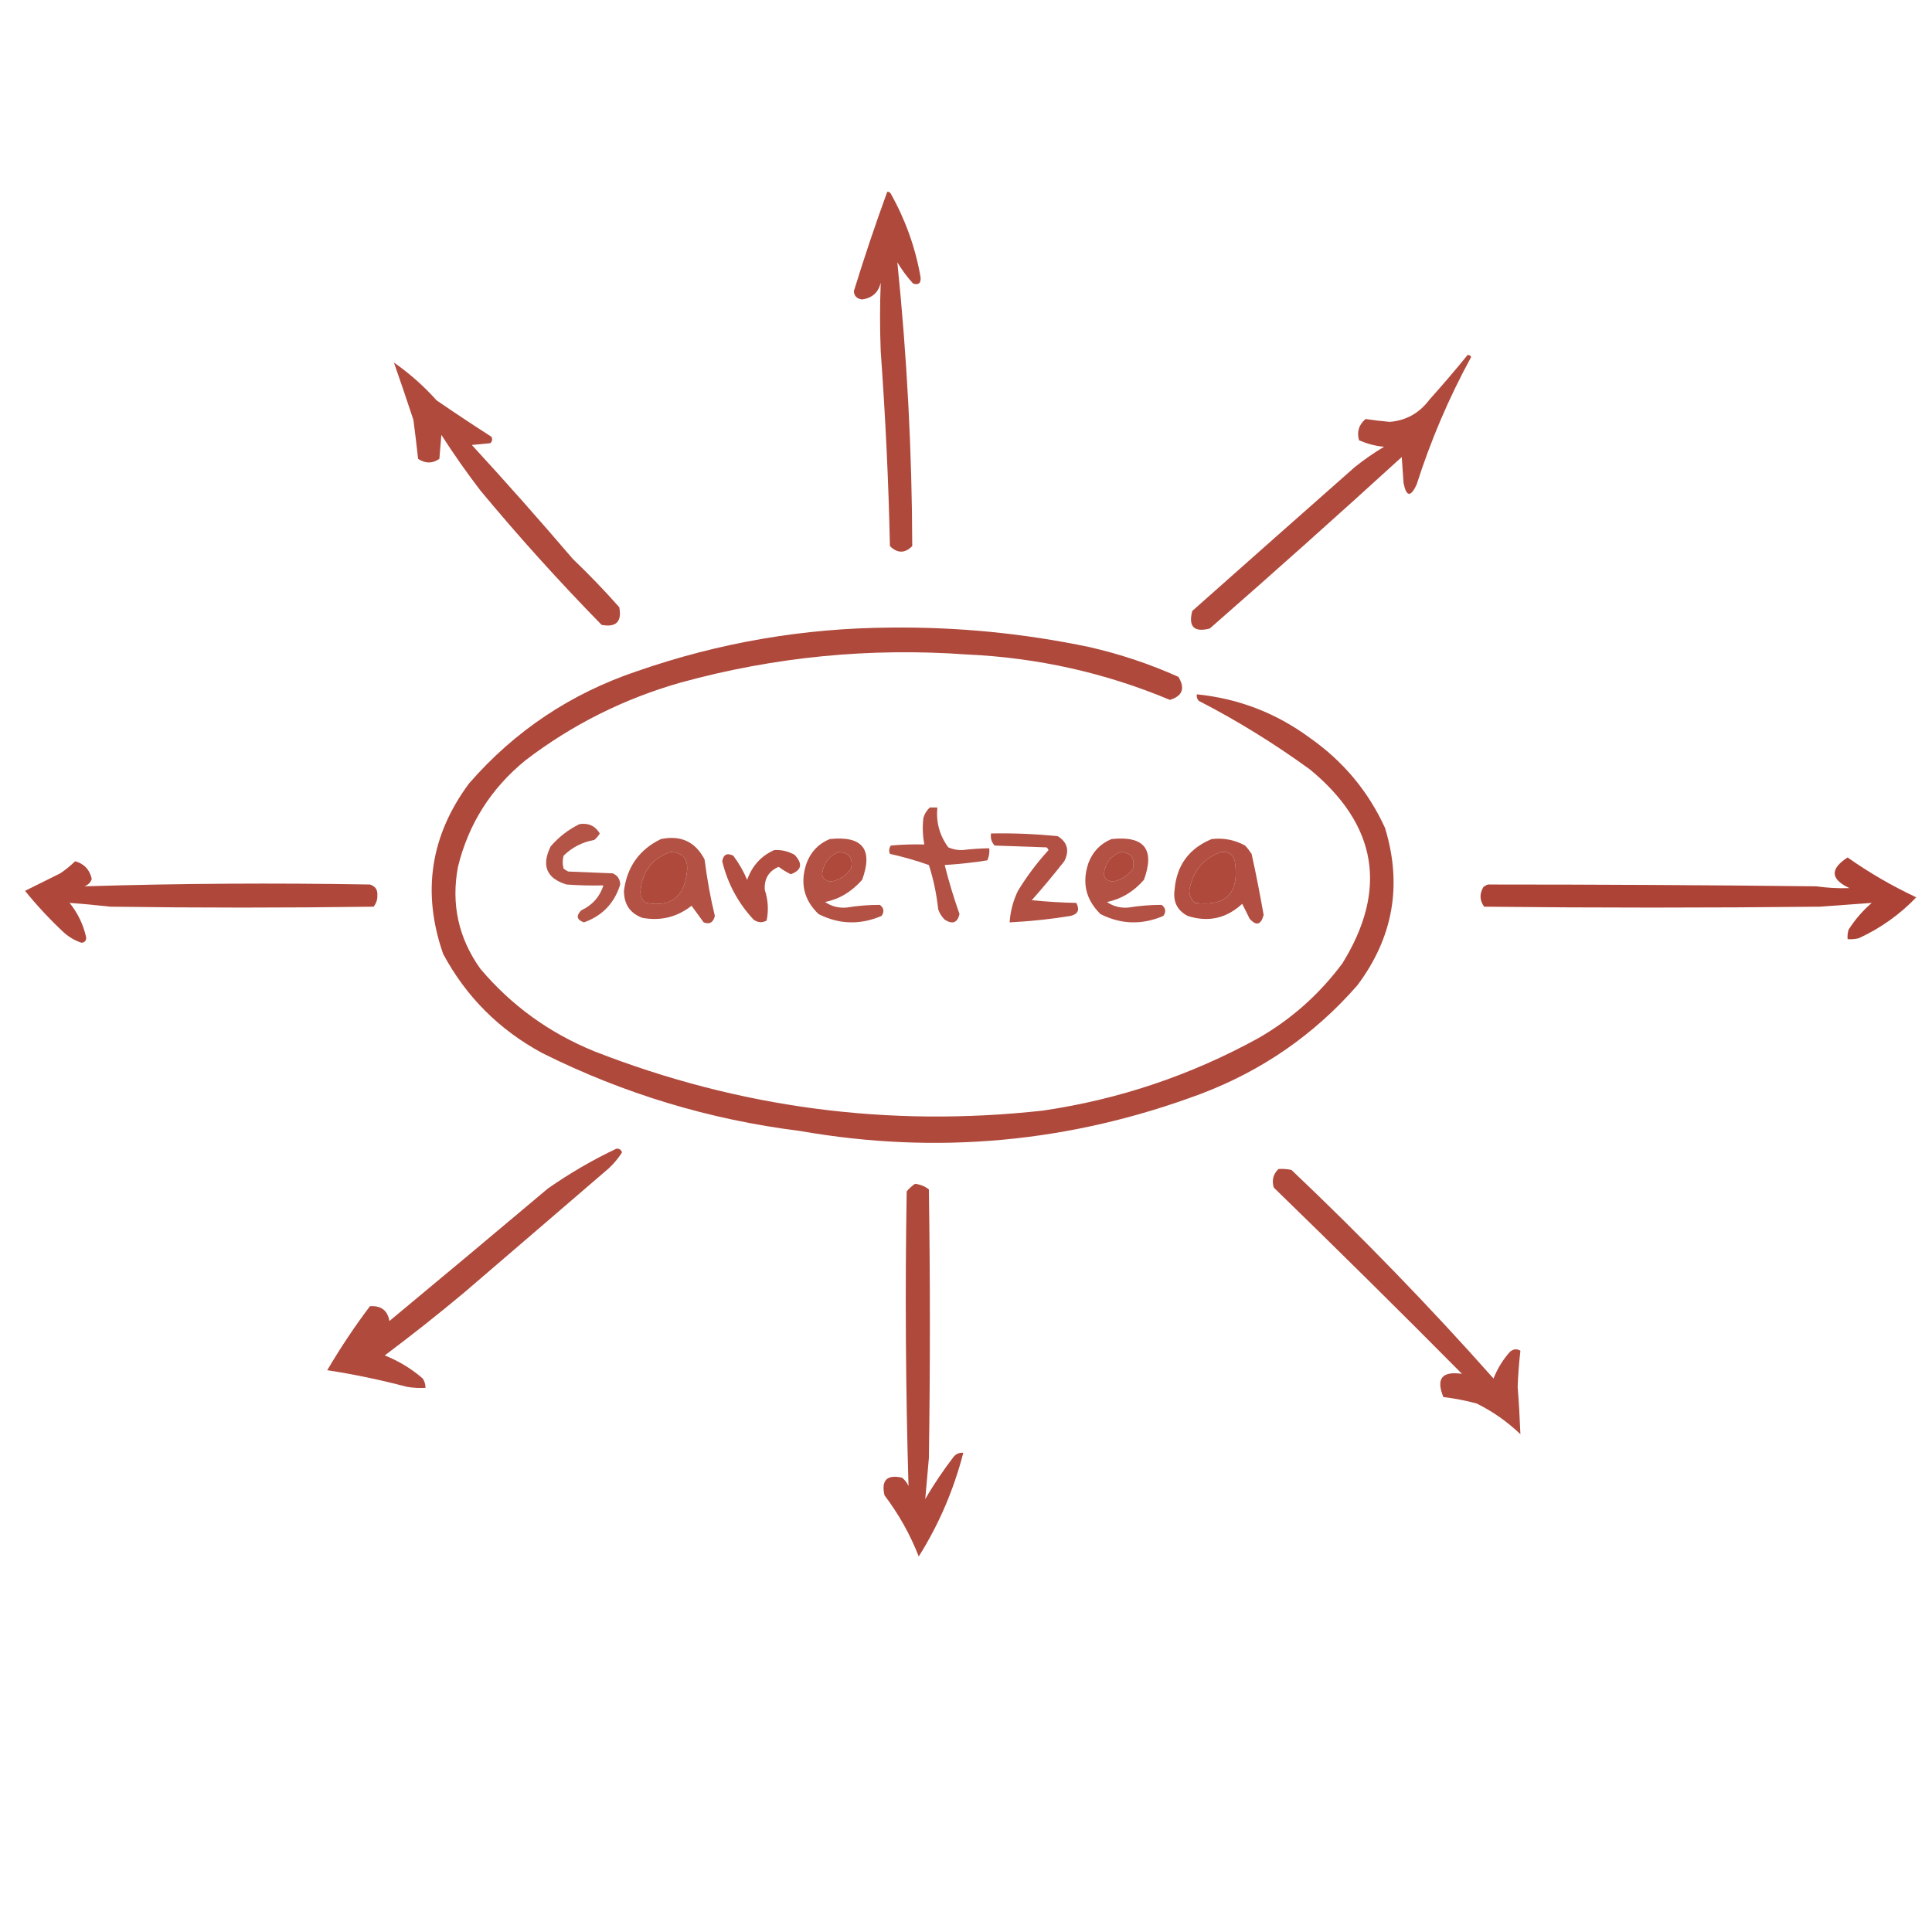 <?xml version="1.0" encoding="UTF-8"?>
<svg xmlns="http://www.w3.org/2000/svg" xmlns:xlink="http://www.w3.org/1999/xlink" width="50pt" height="50pt" viewBox="0 0 50 50" version="1.1">
<defs>
<filter id="alpha" filterUnits="objectBoundingBox" x="0%" y="0%" width="100%" height="100%">
  <feColorMatrix type="matrix" in="SourceGraphic" values="0 0 0 0 1 0 0 0 0 1 0 0 0 0 1 0 0 0 1 0"/>
</filter>
<mask id="mask0">
  <g filter="url(#alpha)">
<rect x="0" y="0" width="50" height="50" style="fill:rgb(0%,0%,0%);fill-opacity:0.929;stroke:none;"/>
  </g>
</mask>
<clipPath id="clip1">
  <rect width="50" height="50"/>
</clipPath>
<g id="surface6" clip-path="url(#clip1)">
<path style=" stroke:none;fill-rule:evenodd;fill:rgb(66.275%,23.137%,17.647%);fill-opacity:1;" d="M 22.961 4.965 C 23.004 4.961 23.035 4.977 23.055 5.016 C 23.434 5.691 23.691 6.41 23.824 7.172 C 23.84 7.328 23.773 7.383 23.633 7.34 C 23.477 7.172 23.344 6.988 23.223 6.789 C 23.473 9.23 23.602 11.676 23.609 14.133 C 23.418 14.324 23.223 14.324 23.031 14.133 C 22.996 12.449 22.914 10.77 22.793 9.094 C 22.77 8.5 22.77 7.91 22.793 7.316 C 22.734 7.566 22.578 7.711 22.312 7.75 C 22.18 7.734 22.105 7.664 22.098 7.535 C 22.363 6.672 22.652 5.816 22.961 4.965 Z M 22.961 4.965 "/>
</g>
<mask id="mask1">
  <g filter="url(#alpha)">
<rect x="0" y="0" width="50" height="50" style="fill:rgb(0%,0%,0%);fill-opacity:0.918;stroke:none;"/>
  </g>
</mask>
<clipPath id="clip2">
  <rect width="50" height="50"/>
</clipPath>
<g id="surface9" clip-path="url(#clip2)">
<path style=" stroke:none;fill-rule:evenodd;fill:rgb(66.275%,23.137%,17.647%);fill-opacity:1;" d="M 37.98 9.188 C 38.023 9.184 38.055 9.199 38.074 9.238 C 37.496 10.297 37.027 11.398 36.66 12.547 C 36.504 12.875 36.395 12.855 36.324 12.5 C 36.309 12.277 36.293 12.051 36.277 11.828 C 34.637 13.324 32.98 14.805 31.309 16.266 C 30.902 16.371 30.75 16.219 30.855 15.812 C 32.254 14.57 33.652 13.332 35.055 12.094 C 35.297 11.898 35.551 11.723 35.82 11.562 C 35.594 11.543 35.379 11.484 35.172 11.395 C 35.109 11.176 35.168 10.992 35.34 10.844 C 35.543 10.875 35.754 10.898 35.965 10.918 C 36.391 10.883 36.734 10.691 36.996 10.34 C 37.336 9.961 37.664 9.578 37.98 9.188 Z M 37.98 9.188 "/>
</g>
<mask id="mask2">
  <g filter="url(#alpha)">
<rect x="0" y="0" width="50" height="50" style="fill:rgb(0%,0%,0%);fill-opacity:0.918;stroke:none;"/>
  </g>
</mask>
<clipPath id="clip3">
  <rect width="50" height="50"/>
</clipPath>
<g id="surface12" clip-path="url(#clip3)">
<path style=" stroke:none;fill-rule:evenodd;fill:rgb(66.275%,23.137%,17.647%);fill-opacity:1;" d="M 10.195 9.383 C 10.598 9.664 10.965 9.988 11.301 10.363 C 11.77 10.684 12.238 10.996 12.715 11.301 C 12.75 11.363 12.742 11.418 12.691 11.469 C 12.531 11.484 12.371 11.5 12.211 11.516 C 13.102 12.484 13.973 13.469 14.828 14.469 C 15.246 14.867 15.645 15.285 16.027 15.715 C 16.098 16.09 15.945 16.242 15.57 16.172 C 14.473 15.051 13.426 13.891 12.43 12.691 C 12.074 12.227 11.738 11.746 11.422 11.254 C 11.406 11.461 11.387 11.668 11.371 11.875 C 11.191 12 11.008 12 10.82 11.875 C 10.785 11.539 10.742 11.203 10.699 10.867 C 10.535 10.371 10.367 9.875 10.195 9.383 Z M 10.195 9.383 "/>
</g>
<mask id="mask3">
  <g filter="url(#alpha)">
<rect x="0" y="0" width="50" height="50" style="fill:rgb(0%,0%,0%);fill-opacity:0.929;stroke:none;"/>
  </g>
</mask>
<clipPath id="clip4">
  <rect width="50" height="50"/>
</clipPath>
<g id="surface15" clip-path="url(#clip4)">
<path style=" stroke:none;fill-rule:evenodd;fill:rgb(66.275%,23.137%,17.647%);fill-opacity:1;" d="M 23.055 16.242 C 24.785 16.223 26.5 16.391 28.191 16.746 C 28.984 16.926 29.754 17.184 30.496 17.516 C 30.676 17.812 30.605 18.012 30.277 18.113 C 28.598 17.41 26.848 17.02 25.023 16.938 C 22.52 16.758 20.055 16.996 17.633 17.66 C 16.156 18.078 14.812 18.75 13.605 19.672 C 12.711 20.398 12.125 21.32 11.852 22.434 C 11.672 23.395 11.863 24.273 12.43 25.07 C 13.234 26.023 14.219 26.734 15.379 27.207 C 19.125 28.672 22.996 29.184 26.992 28.742 C 28.961 28.453 30.816 27.828 32.559 26.871 C 33.418 26.379 34.148 25.73 34.742 24.93 C 35.922 23.02 35.641 21.348 33.902 19.914 C 32.988 19.25 32.031 18.656 31.023 18.137 C 30.98 18.09 30.965 18.035 30.973 17.969 C 32.055 18.078 33.027 18.453 33.902 19.098 C 34.762 19.703 35.41 20.477 35.844 21.426 C 36.297 22.906 36.055 24.266 35.125 25.504 C 34.012 26.777 32.66 27.711 31.07 28.312 C 27.703 29.57 24.25 29.891 20.707 29.27 C 18.363 28.977 16.141 28.305 14.035 27.254 C 12.926 26.656 12.066 25.801 11.469 24.688 C 10.914 23.098 11.137 21.625 12.141 20.273 C 13.32 18.918 14.77 17.949 16.484 17.371 C 18.617 16.629 20.809 16.254 23.055 16.242 Z M 17.348 22.051 C 17.676 22.059 17.82 22.234 17.777 22.578 C 17.703 23.219 17.352 23.484 16.723 23.367 C 16.605 23.289 16.559 23.18 16.578 23.031 C 16.629 22.543 16.887 22.215 17.348 22.051 Z M 21.715 22.051 C 21.98 22.07 22.086 22.215 22.023 22.48 C 21.898 22.664 21.723 22.777 21.496 22.816 C 21.301 22.781 21.238 22.672 21.305 22.48 C 21.371 22.266 21.508 22.121 21.715 22.051 Z M 29.008 22.051 C 29.273 22.07 29.379 22.215 29.32 22.48 C 29.191 22.664 29.016 22.777 28.789 22.816 C 28.594 22.781 28.531 22.672 28.598 22.48 C 28.664 22.266 28.801 22.121 29.008 22.051 Z M 31.598 22.051 C 31.785 22.027 31.906 22.105 31.957 22.289 C 32.082 23.109 31.738 23.469 30.926 23.367 C 30.824 23.281 30.777 23.168 30.781 23.031 C 30.871 22.543 31.141 22.215 31.598 22.051 Z M 31.598 22.051 "/>
</g>
<mask id="mask4">
  <g filter="url(#alpha)">
<rect x="0" y="0" width="50" height="50" style="fill:rgb(0%,0%,0%);fill-opacity:0.886;stroke:none;"/>
  </g>
</mask>
<clipPath id="clip5">
  <rect width="50" height="50"/>
</clipPath>
<g id="surface18" clip-path="url(#clip5)">
<path style=" stroke:none;fill-rule:evenodd;fill:rgb(66.275%,23.137%,17.647%);fill-opacity:1;" d="M 24.062 20.898 C 24.129 20.898 24.191 20.898 24.258 20.898 C 24.223 21.281 24.316 21.625 24.543 21.93 C 24.656 21.98 24.777 22.004 24.902 22 C 25.137 21.973 25.367 21.957 25.602 21.953 C 25.613 22.062 25.598 22.168 25.551 22.266 C 25.188 22.324 24.816 22.363 24.449 22.387 C 24.555 22.812 24.684 23.238 24.832 23.656 C 24.777 23.883 24.652 23.93 24.449 23.801 C 24.375 23.727 24.316 23.637 24.281 23.535 C 24.238 23.145 24.16 22.758 24.039 22.387 C 23.711 22.27 23.375 22.176 23.031 22.098 C 23 22.02 23.008 21.949 23.055 21.883 C 23.344 21.855 23.633 21.848 23.922 21.855 C 23.879 21.633 23.871 21.41 23.895 21.184 C 23.922 21.07 23.98 20.977 24.062 20.898 Z M 24.062 20.898 "/>
</g>
<mask id="mask5">
  <g filter="url(#alpha)">
<rect x="0" y="0" width="50" height="50" style="fill:rgb(0%,0%,0%);fill-opacity:0.875;stroke:none;"/>
  </g>
</mask>
<clipPath id="clip6">
  <rect width="50" height="50"/>
</clipPath>
<g id="surface21" clip-path="url(#clip6)">
<path style=" stroke:none;fill-rule:evenodd;fill:rgb(66.275%,23.137%,17.647%);fill-opacity:1;" d="M 14.996 21.328 C 15.227 21.293 15.402 21.371 15.523 21.57 C 15.484 21.633 15.438 21.688 15.379 21.738 C 15.07 21.793 14.805 21.93 14.586 22.145 C 14.555 22.258 14.555 22.367 14.586 22.48 C 14.625 22.512 14.664 22.535 14.707 22.555 C 15.09 22.57 15.477 22.586 15.859 22.602 C 15.98 22.656 16.047 22.75 16.051 22.891 C 15.902 23.371 15.594 23.699 15.113 23.871 C 14.926 23.805 14.902 23.703 15.043 23.559 C 15.332 23.426 15.523 23.207 15.617 22.914 C 15.297 22.922 14.98 22.914 14.66 22.891 C 14.141 22.73 14.008 22.402 14.25 21.906 C 14.461 21.66 14.711 21.469 14.996 21.328 Z M 14.996 21.328 "/>
</g>
<mask id="mask6">
  <g filter="url(#alpha)">
<rect x="0" y="0" width="50" height="50" style="fill:rgb(0%,0%,0%);fill-opacity:0.894;stroke:none;"/>
  </g>
</mask>
<clipPath id="clip7">
  <rect width="50" height="50"/>
</clipPath>
<g id="surface24" clip-path="url(#clip7)">
<path style=" stroke:none;fill-rule:evenodd;fill:rgb(66.275%,23.137%,17.647%);fill-opacity:1;" d="M 25.648 21.57 C 26.227 21.559 26.801 21.582 27.375 21.641 C 27.625 21.797 27.684 22.016 27.543 22.289 C 27.273 22.633 26.992 22.969 26.703 23.297 C 27.086 23.336 27.469 23.359 27.855 23.367 C 27.949 23.547 27.898 23.656 27.711 23.703 C 27.188 23.789 26.656 23.844 26.129 23.871 C 26.148 23.586 26.219 23.316 26.344 23.055 C 26.574 22.68 26.836 22.328 27.137 22 C 27.125 21.973 27.109 21.949 27.086 21.93 C 26.641 21.914 26.191 21.898 25.742 21.883 C 25.66 21.797 25.629 21.691 25.648 21.57 Z M 25.648 21.57 "/>
</g>
<mask id="mask7">
  <g filter="url(#alpha)">
<rect x="0" y="0" width="50" height="50" style="fill:rgb(0%,0%,0%);fill-opacity:0.89;stroke:none;"/>
  </g>
</mask>
<clipPath id="clip8">
  <rect width="50" height="50"/>
</clipPath>
<g id="surface27" clip-path="url(#clip8)">
<path style=" stroke:none;fill-rule:evenodd;fill:rgb(66.275%,23.137%,17.647%);fill-opacity:1;" d="M 17.105 21.715 C 17.621 21.609 17.996 21.785 18.234 22.242 C 18.297 22.734 18.383 23.223 18.5 23.703 C 18.461 23.875 18.363 23.93 18.211 23.871 C 18.105 23.727 18 23.582 17.898 23.441 C 17.523 23.734 17.102 23.84 16.625 23.754 C 16.309 23.637 16.148 23.406 16.148 23.055 C 16.227 22.434 16.547 21.984 17.105 21.715 Z M 17.348 22.051 C 16.887 22.215 16.629 22.543 16.578 23.031 C 16.559 23.18 16.605 23.289 16.723 23.367 C 17.352 23.484 17.703 23.219 17.777 22.578 C 17.82 22.234 17.676 22.059 17.348 22.051 Z M 17.348 22.051 "/>
</g>
<mask id="mask8">
  <g filter="url(#alpha)">
<rect x="0" y="0" width="50" height="50" style="fill:rgb(0%,0%,0%);fill-opacity:0.89;stroke:none;"/>
  </g>
</mask>
<clipPath id="clip9">
  <rect width="50" height="50"/>
</clipPath>
<g id="surface30" clip-path="url(#clip9)">
<path style=" stroke:none;fill-rule:evenodd;fill:rgb(66.275%,23.137%,17.647%);fill-opacity:1;" d="M 21.473 21.715 C 22.32 21.625 22.602 21.977 22.312 22.77 C 22.039 23.078 21.723 23.27 21.352 23.344 C 21.52 23.457 21.703 23.504 21.906 23.488 C 22.191 23.441 22.48 23.418 22.77 23.418 C 22.875 23.496 22.891 23.594 22.816 23.703 C 22.262 23.941 21.719 23.926 21.184 23.656 C 20.801 23.289 20.699 22.848 20.875 22.336 C 20.988 22.039 21.188 21.832 21.473 21.715 Z M 21.715 22.051 C 21.508 22.121 21.371 22.266 21.305 22.48 C 21.238 22.672 21.301 22.781 21.496 22.816 C 21.723 22.777 21.898 22.664 22.023 22.48 C 22.086 22.215 21.98 22.07 21.715 22.051 Z M 21.715 22.051 "/>
</g>
<mask id="mask9">
  <g filter="url(#alpha)">
<rect x="0" y="0" width="50" height="50" style="fill:rgb(0%,0%,0%);fill-opacity:0.89;stroke:none;"/>
  </g>
</mask>
<clipPath id="clip10">
  <rect width="50" height="50"/>
</clipPath>
<g id="surface33" clip-path="url(#clip10)">
<path style=" stroke:none;fill-rule:evenodd;fill:rgb(66.275%,23.137%,17.647%);fill-opacity:1;" d="M 28.766 21.715 C 29.613 21.625 29.895 21.977 29.605 22.77 C 29.336 23.078 29.016 23.27 28.648 23.344 C 28.812 23.457 28.996 23.504 29.199 23.488 C 29.484 23.441 29.773 23.418 30.062 23.418 C 30.168 23.496 30.184 23.594 30.109 23.703 C 29.559 23.941 29.012 23.926 28.48 23.656 C 28.102 23.285 27.996 22.848 28.168 22.336 C 28.281 22.039 28.48 21.832 28.766 21.715 Z M 29.008 22.051 C 28.801 22.121 28.664 22.266 28.598 22.48 C 28.531 22.672 28.594 22.781 28.789 22.816 C 29.016 22.777 29.191 22.664 29.32 22.48 C 29.379 22.215 29.273 22.07 29.008 22.051 Z M 29.008 22.051 "/>
</g>
<mask id="mask10">
  <g filter="url(#alpha)">
<rect x="0" y="0" width="50" height="50" style="fill:rgb(0%,0%,0%);fill-opacity:0.898;stroke:none;"/>
  </g>
</mask>
<clipPath id="clip11">
  <rect width="50" height="50"/>
</clipPath>
<g id="surface36" clip-path="url(#clip11)">
<path style=" stroke:none;fill-rule:evenodd;fill:rgb(66.275%,23.137%,17.647%);fill-opacity:1;" d="M 31.359 21.715 C 31.664 21.68 31.953 21.734 32.223 21.883 C 32.285 21.949 32.34 22.02 32.391 22.098 C 32.508 22.621 32.609 23.148 32.703 23.68 C 32.633 23.938 32.512 23.969 32.34 23.777 C 32.277 23.648 32.215 23.52 32.148 23.391 C 31.738 23.77 31.266 23.875 30.734 23.703 C 30.469 23.562 30.355 23.34 30.398 23.031 C 30.449 22.398 30.77 21.957 31.359 21.715 Z M 31.598 22.051 C 31.141 22.215 30.871 22.543 30.781 23.031 C 30.777 23.168 30.824 23.281 30.926 23.367 C 31.738 23.469 32.082 23.109 31.957 22.289 C 31.906 22.105 31.785 22.027 31.598 22.051 Z M 31.598 22.051 "/>
</g>
<mask id="mask11">
  <g filter="url(#alpha)">
<rect x="0" y="0" width="50" height="50" style="fill:rgb(0%,0%,0%);fill-opacity:0.898;stroke:none;"/>
  </g>
</mask>
<clipPath id="clip12">
  <rect width="50" height="50"/>
</clipPath>
<g id="surface39" clip-path="url(#clip12)">
<path style=" stroke:none;fill-rule:evenodd;fill:rgb(66.275%,23.137%,17.647%);fill-opacity:1;" d="M 20.035 22 C 20.223 21.988 20.398 22.031 20.562 22.121 C 20.781 22.352 20.75 22.52 20.465 22.625 C 20.355 22.57 20.25 22.508 20.152 22.434 C 19.895 22.543 19.773 22.742 19.793 23.031 C 19.879 23.293 19.895 23.559 19.84 23.824 C 19.727 23.887 19.613 23.879 19.504 23.801 C 19.102 23.371 18.832 22.867 18.691 22.289 C 18.723 22.113 18.816 22.066 18.977 22.145 C 19.121 22.336 19.242 22.547 19.336 22.77 C 19.465 22.41 19.695 22.152 20.035 22 Z M 20.035 22 "/>
</g>
<mask id="mask12">
  <g filter="url(#alpha)">
<rect x="0" y="0" width="50" height="50" style="fill:rgb(0%,0%,0%);fill-opacity:0.957;stroke:none;"/>
  </g>
</mask>
<clipPath id="clip13">
  <rect width="50" height="50"/>
</clipPath>
<g id="surface42" clip-path="url(#clip13)">
<path style=" stroke:none;fill-rule:evenodd;fill:rgb(66.275%,23.137%,17.647%);fill-opacity:1;" d="M 47.816 22.191 C 48.375 22.586 48.969 22.93 49.594 23.223 C 49.164 23.668 48.668 24.023 48.105 24.281 C 48.012 24.305 47.914 24.312 47.816 24.305 C 47.809 24.223 47.816 24.145 47.84 24.062 C 48.004 23.805 48.203 23.57 48.441 23.367 C 47.996 23.398 47.547 23.434 47.098 23.465 C 44.203 23.496 41.309 23.496 38.41 23.465 C 38.293 23.305 38.285 23.137 38.387 22.961 C 38.422 22.93 38.465 22.906 38.508 22.891 C 41.34 22.891 44.168 22.906 47 22.938 C 47.289 22.977 47.578 22.996 47.863 22.984 C 47.371 22.754 47.355 22.488 47.816 22.191 Z M 47.816 22.191 "/>
</g>
<mask id="mask13">
  <g filter="url(#alpha)">
<rect x="0" y="0" width="50" height="50" style="fill:rgb(0%,0%,0%);fill-opacity:0.933;stroke:none;"/>
  </g>
</mask>
<clipPath id="clip14">
  <rect width="50" height="50"/>
</clipPath>
<g id="surface45" clip-path="url(#clip14)">
<path style=" stroke:none;fill-rule:evenodd;fill:rgb(66.275%,23.137%,17.647%);fill-opacity:1;" d="M 1.945 22.289 C 2.176 22.352 2.32 22.504 2.375 22.746 C 2.344 22.84 2.281 22.902 2.184 22.938 C 4.645 22.863 7.109 22.848 9.574 22.891 C 9.715 22.934 9.777 23.031 9.766 23.176 C 9.77 23.285 9.734 23.383 9.668 23.465 C 7.398 23.496 5.125 23.496 2.855 23.465 C 2.5 23.426 2.148 23.391 1.801 23.367 C 2.012 23.629 2.156 23.926 2.23 24.258 C 2.234 24.34 2.195 24.391 2.109 24.398 C 1.941 24.344 1.789 24.254 1.656 24.137 C 1.293 23.797 0.957 23.438 0.648 23.055 C 0.949 22.906 1.254 22.754 1.559 22.602 C 1.699 22.508 1.828 22.402 1.945 22.289 Z M 1.945 22.289 "/>
</g>
<mask id="mask14">
  <g filter="url(#alpha)">
<rect x="0" y="0" width="50" height="50" style="fill:rgb(0%,0%,0%);fill-opacity:0.922;stroke:none;"/>
  </g>
</mask>
<clipPath id="clip15">
  <rect width="50" height="50"/>
</clipPath>
<g id="surface48" clip-path="url(#clip15)">
<path style=" stroke:none;fill-rule:evenodd;fill:rgb(66.275%,23.137%,17.647%);fill-opacity:1;" d="M 15.953 29.727 C 16.027 29.723 16.074 29.754 16.098 29.824 C 16.004 29.973 15.891 30.109 15.762 30.23 C 14.516 31.301 13.27 32.375 12.02 33.445 C 11.348 34.008 10.66 34.551 9.957 35.078 C 10.32 35.223 10.648 35.422 10.941 35.676 C 10.988 35.75 11.012 35.828 11.012 35.918 C 10.852 35.926 10.691 35.918 10.531 35.891 C 9.848 35.711 9.16 35.566 8.469 35.461 C 8.809 34.883 9.176 34.332 9.574 33.805 C 9.863 33.785 10.031 33.914 10.078 34.188 C 11.449 33.051 12.816 31.906 14.18 30.758 C 14.746 30.363 15.336 30.02 15.953 29.727 Z M 15.953 29.727 "/>
</g>
<mask id="mask15">
  <g filter="url(#alpha)">
<rect x="0" y="0" width="50" height="50" style="fill:rgb(0%,0%,0%);fill-opacity:0.922;stroke:none;"/>
  </g>
</mask>
<clipPath id="clip16">
  <rect width="50" height="50"/>
</clipPath>
<g id="surface51" clip-path="url(#clip16)">
<path style=" stroke:none;fill-rule:evenodd;fill:rgb(66.275%,23.137%,17.647%);fill-opacity:1;" d="M 33.086 30.254 C 33.199 30.246 33.309 30.254 33.422 30.277 C 35.246 32.008 36.992 33.805 38.652 35.676 C 38.754 35.418 38.898 35.184 39.082 34.98 C 39.168 34.91 39.258 34.902 39.348 34.957 C 39.312 35.266 39.289 35.578 39.277 35.891 C 39.309 36.301 39.332 36.707 39.348 37.117 C 39.012 36.797 38.637 36.531 38.219 36.324 C 37.938 36.246 37.648 36.191 37.355 36.156 C 37.16 35.68 37.316 35.48 37.836 35.555 C 36.23 33.934 34.605 32.328 32.965 30.734 C 32.91 30.547 32.949 30.387 33.086 30.254 Z M 33.086 30.254 "/>
</g>
<mask id="mask16">
  <g filter="url(#alpha)">
<rect x="0" y="0" width="50" height="50" style="fill:rgb(0%,0%,0%);fill-opacity:0.929;stroke:none;"/>
  </g>
</mask>
<clipPath id="clip17">
  <rect width="50" height="50"/>
</clipPath>
<g id="surface54" clip-path="url(#clip17)">
<path style=" stroke:none;fill-rule:evenodd;fill:rgb(66.275%,23.137%,17.647%);fill-opacity:1;" d="M 23.68 30.637 C 23.812 30.652 23.934 30.699 24.039 30.781 C 24.074 33.102 24.074 35.422 24.039 37.738 C 24.008 38.094 23.977 38.445 23.945 38.797 C 24.168 38.41 24.418 38.043 24.688 37.691 C 24.754 37.621 24.832 37.59 24.93 37.598 C 24.684 38.551 24.301 39.449 23.777 40.281 C 23.555 39.711 23.258 39.184 22.891 38.699 C 22.801 38.309 22.953 38.156 23.344 38.242 C 23.418 38.301 23.477 38.375 23.512 38.461 C 23.438 35.918 23.422 33.375 23.465 30.832 C 23.531 30.754 23.602 30.691 23.68 30.637 Z M 23.68 30.637 "/>
</g>
</defs>
<g id="surface1">
<use xlink:href="#surface6" mask="url(#mask0)"/>
<use xlink:href="#surface9" mask="url(#mask1)"/>
<use xlink:href="#surface12" mask="url(#mask2)"/>
<use xlink:href="#surface15" mask="url(#mask3)"/>
<use xlink:href="#surface18" mask="url(#mask4)"/>
<use xlink:href="#surface21" mask="url(#mask5)"/>
<use xlink:href="#surface24" mask="url(#mask6)"/>
<use xlink:href="#surface27" mask="url(#mask7)"/>
<use xlink:href="#surface30" mask="url(#mask8)"/>
<use xlink:href="#surface33" mask="url(#mask9)"/>
<use xlink:href="#surface36" mask="url(#mask10)"/>
<use xlink:href="#surface39" mask="url(#mask11)"/>
<use xlink:href="#surface42" mask="url(#mask12)"/>
<use xlink:href="#surface45" mask="url(#mask13)"/>
<use xlink:href="#surface48" mask="url(#mask14)"/>
<use xlink:href="#surface51" mask="url(#mask15)"/>
<use xlink:href="#surface54" mask="url(#mask16)"/>
</g>
</svg>
